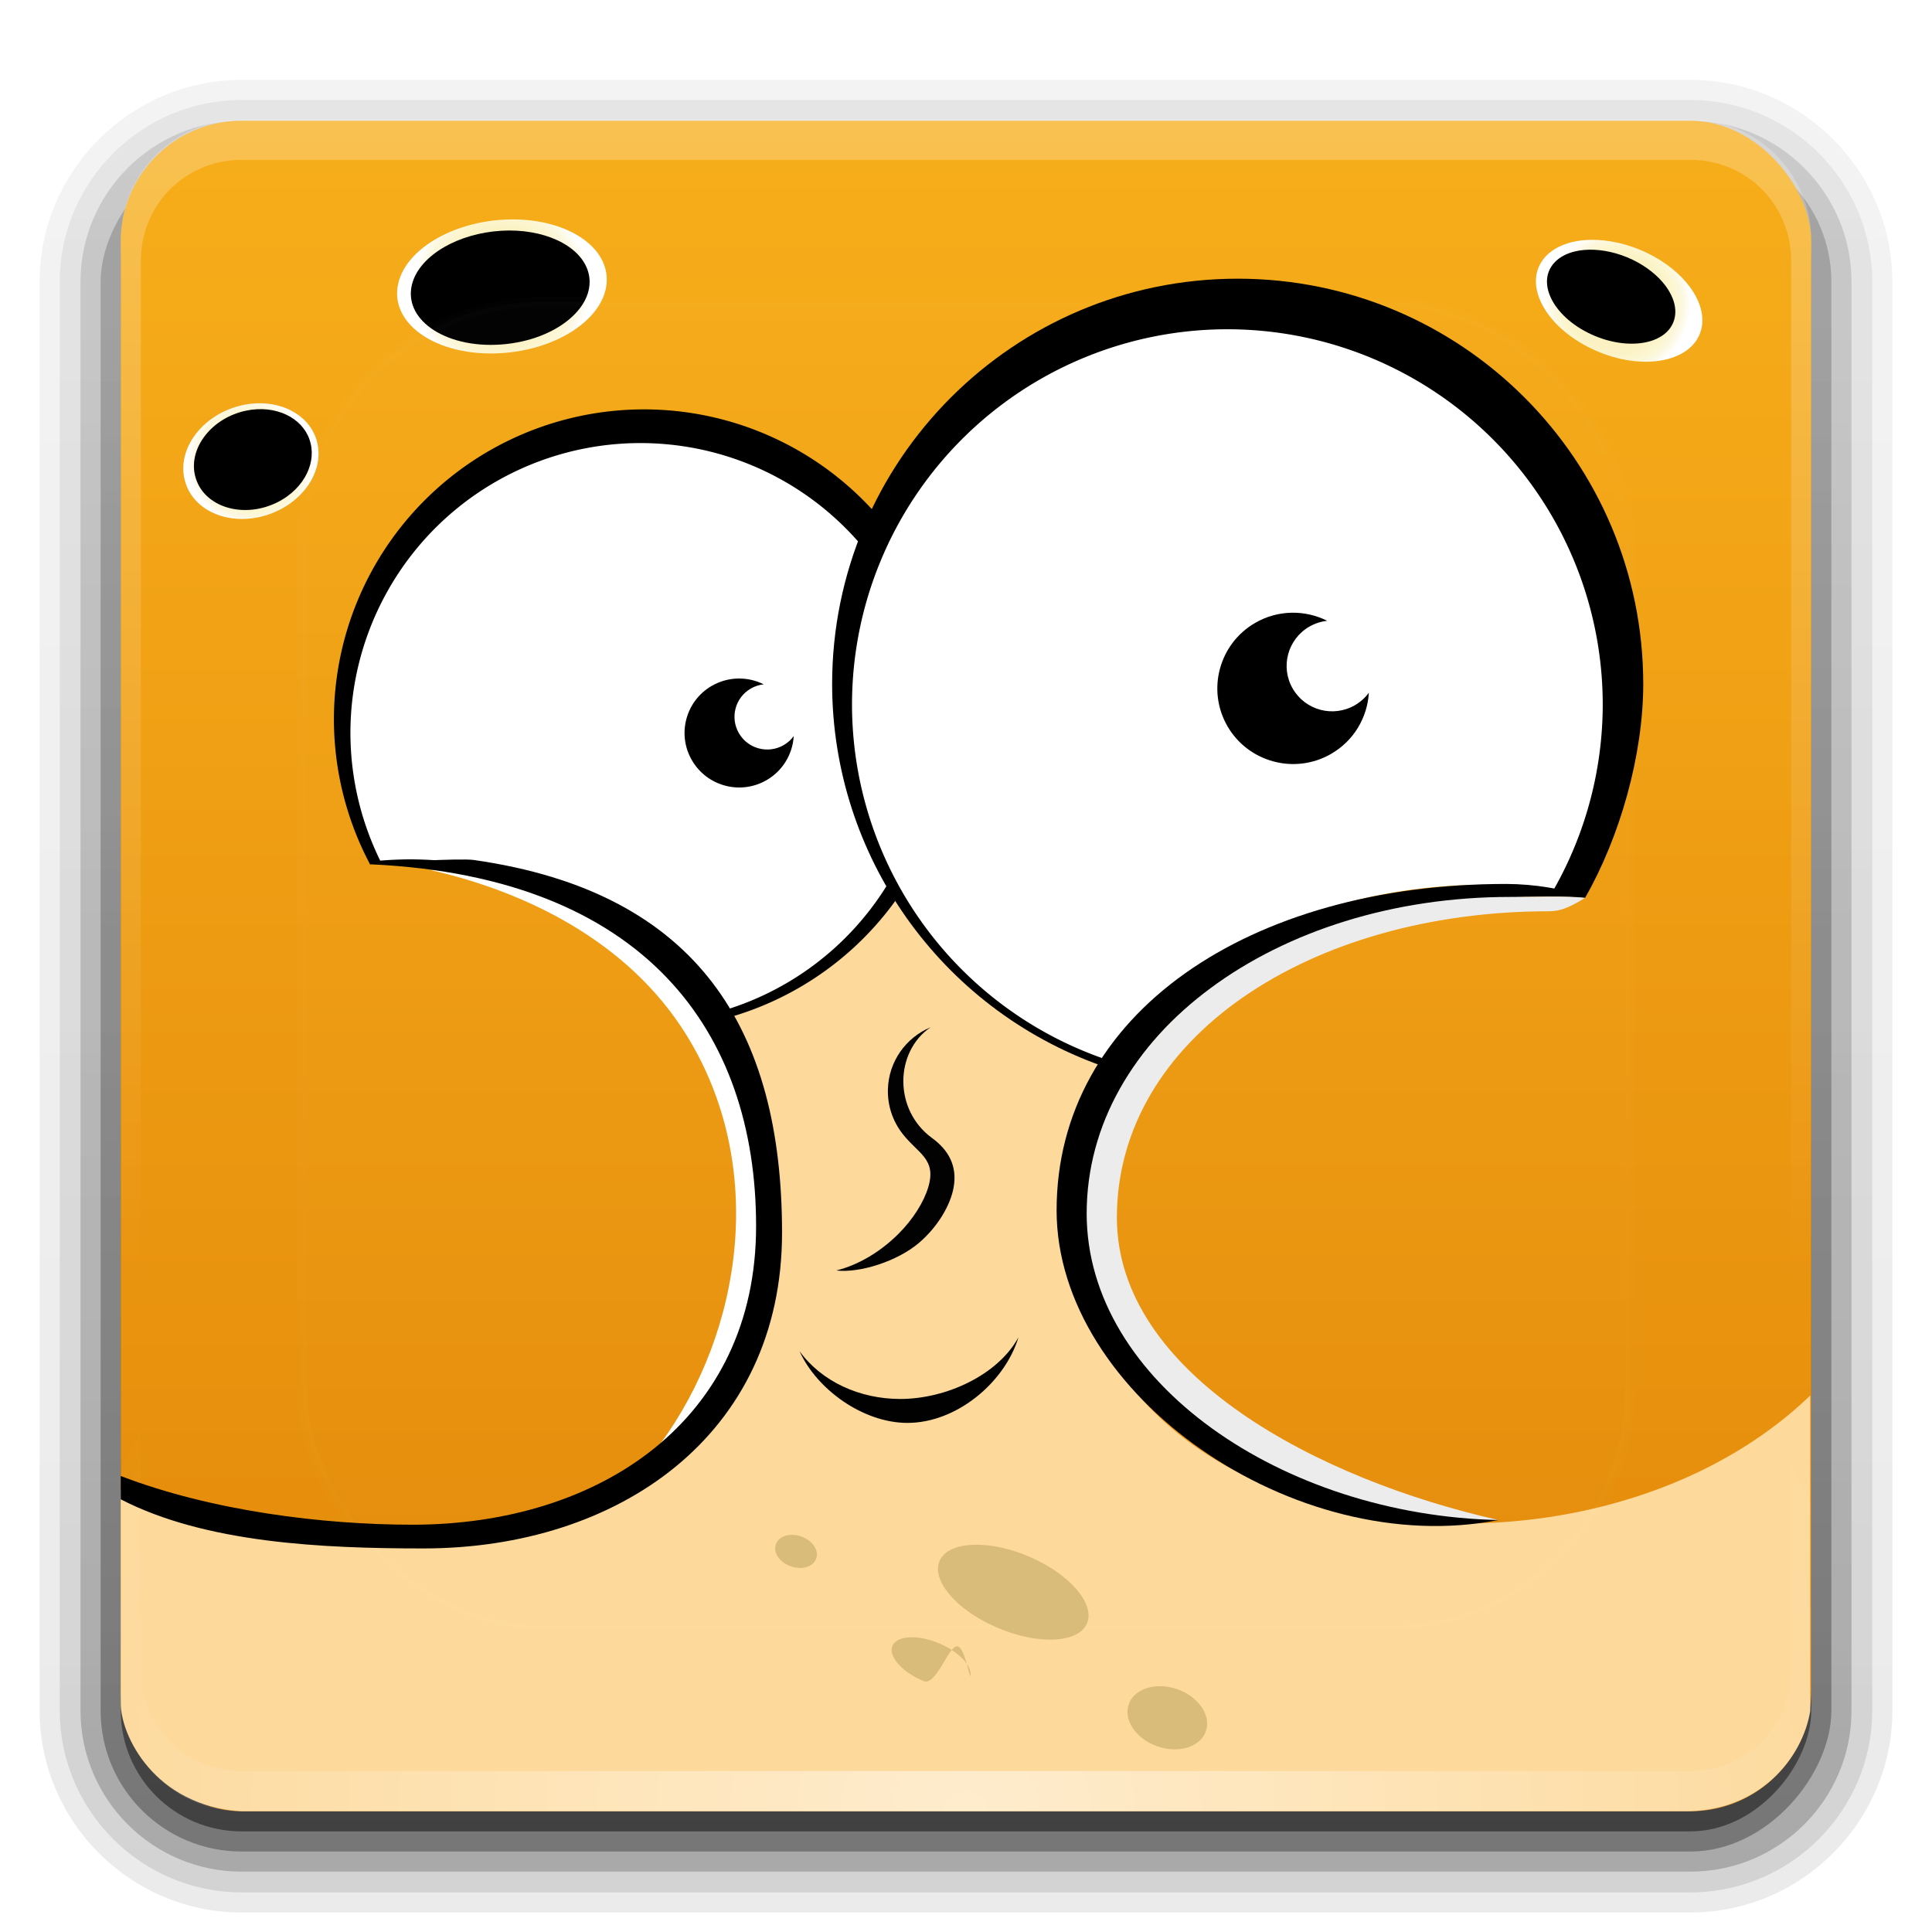 <?xml version="1.0" encoding="UTF-8" standalone="no"?>
<!-- Created with Inkscape (http://www.inkscape.org/) -->

<svg
   xmlns:dc="http://purl.org/dc/elements/1.1/"
   xmlns:cc="http://creativecommons.org/ns#"
   xmlns:rdf="http://www.w3.org/1999/02/22-rdf-syntax-ns#"
   xmlns:svg="http://www.w3.org/2000/svg"
   xmlns="http://www.w3.org/2000/svg"
   xmlns:xlink="http://www.w3.org/1999/xlink"
   xmlns:sodipodi="http://sodipodi.sourceforge.net/DTD/sodipodi-0.dtd"
   xmlns:inkscape="http://www.inkscape.org/namespaces/inkscape"
   version="1.0"
   width="96"
   height="96"
   id="svg2408"
   inkscape:version="0.91 r13725"
   sodipodi:docname="diodon.svg">
  <sodipodi:namedview
     pagecolor="#ffffff"
     bordercolor="#666666"
     borderopacity="1"
     objecttolerance="10"
     gridtolerance="10"
     guidetolerance="10"
     inkscape:pageopacity="0"
     inkscape:pageshadow="2"
     inkscape:window-width="1344"
     inkscape:window-height="656"
     id="namedview54"
     showgrid="false"
     inkscape:zoom="1.4142136"
     inkscape:cx="58.333362"
     inkscape:cy="41.546031"
     inkscape:window-x="364"
     inkscape:window-y="399"
     inkscape:window-maximized="0"
     inkscape:current-layer="svg2408"
     inkscape:object-nodes="true" />
  <defs
     id="defs2410">
    <linearGradient
       id="linearGradient4368">
      <stop
         id="stop4370"
         style="stop-color:#ffffff;stop-opacity:0.5"
         offset="0" />
      <stop
         id="stop4372"
         style="stop-color:#ffffff;stop-opacity:0"
         offset="1" />
    </linearGradient>
    <linearGradient
       id="linearGradient4211">
      <stop
         offset="0"
         style="stop-color:#ffffff;stop-opacity:0.4"
         id="stop4213" />
      <stop
         offset="1"
         style="stop-color:#ffffff;stop-opacity:0"
         id="stop4215" />
    </linearGradient>
    <linearGradient
       x1="45.448"
       y1="92.54"
       x2="45.448"
       y2="7.017"
       id="ButtonShadow"
       gradientUnits="userSpaceOnUse"
       gradientTransform="scale(1.006,0.994)">
      <stop
         id="stop3750"
         style="stop-color:#000000;stop-opacity:1"
         offset="0" />
      <stop
         id="stop3752"
         style="stop-color:#000000;stop-opacity:0.588"
         offset="1" />
    </linearGradient>
    <linearGradient
       id="linearGradient3737">
      <stop
         id="stop3739"
         style="stop-color:#ffffff;stop-opacity:1"
         offset="0" />
      <stop
         id="stop3741"
         style="stop-color:#ffffff;stop-opacity:0"
         offset="1" />
    </linearGradient>
    <filter
       color-interpolation-filters="sRGB"
       id="filter3174">
      <feGaussianBlur
         id="feGaussianBlur3176"
         stdDeviation="1.71" />
    </filter>
    <linearGradient
       x1="36.357"
       y1="6"
       x2="36.357"
       y2="63.893"
       id="linearGradient3188"
       xlink:href="#linearGradient3737"
       gradientUnits="userSpaceOnUse" />
    <filter
       x="-0.192"
       y="-0.192"
       width="1.384"
       height="1.384"
       color-interpolation-filters="sRGB"
       id="filter3794">
      <feGaussianBlur
         id="feGaussianBlur3796"
         stdDeviation="5.28" />
    </filter>
    <linearGradient
       x1="48"
       y1="20.221"
       x2="48"
       y2="138.661"
       id="linearGradient3613"
       xlink:href="#linearGradient3737"
       gradientUnits="userSpaceOnUse" />
    <radialGradient
       cx="48"
       cy="90.172"
       r="42"
       fx="48"
       fy="90.172"
       id="radialGradient3619"
       xlink:href="#linearGradient4211"
       gradientUnits="userSpaceOnUse"
       gradientTransform="matrix(1.157,0,0,0.996,-7.551,0.197)" />
    <clipPath
       id="clipPath3613">
      <rect
         width="84"
         height="84"
         rx="6"
         ry="6"
         x="6"
         y="6"
         id="rect3615"
         style="fill:#ffffff;fill-opacity:1;fill-rule:nonzero;stroke:none" />
    </clipPath>
    <linearGradient
       x1="48"
       y1="90"
       x2="48"
       y2="5.988"
       id="linearGradient3617"
       xlink:href="#linearGradient3640"
       gradientUnits="userSpaceOnUse" />
    <linearGradient
       x1="45.448"
       y1="92.54"
       x2="45.448"
       y2="7.017"
       id="ButtonShadow-0"
       gradientUnits="userSpaceOnUse"
       gradientTransform="matrix(1.006,0,0,0.994,100,0)">
      <stop
         id="stop3750-8"
         style="stop-color:#000000;stop-opacity:1"
         offset="0" />
      <stop
         id="stop3752-5"
         style="stop-color:#000000;stop-opacity:0.588"
         offset="1" />
    </linearGradient>
    <linearGradient
       x1="32.251"
       y1="6.132"
       x2="32.251"
       y2="90.239"
       id="linearGradient3780"
       xlink:href="#ButtonShadow-0"
       gradientUnits="userSpaceOnUse"
       gradientTransform="matrix(1.024,0,0,1.012,-1.143,-98.071)" />
    <linearGradient
       x1="32.251"
       y1="6.132"
       x2="32.251"
       y2="90.239"
       id="linearGradient3772"
       xlink:href="#ButtonShadow-0"
       gradientUnits="userSpaceOnUse"
       gradientTransform="matrix(1.024,0,0,1.012,-1.143,-98.071)" />
    <linearGradient
       x1="32.251"
       y1="6.132"
       x2="32.251"
       y2="90.239"
       id="linearGradient3725"
       xlink:href="#ButtonShadow-0"
       gradientUnits="userSpaceOnUse"
       gradientTransform="matrix(1.024,0,0,1.012,-1.143,-98.071)" />
    <linearGradient
       x1="32.251"
       y1="6.132"
       x2="32.251"
       y2="90.239"
       id="linearGradient3721"
       xlink:href="#ButtonShadow-0"
       gradientUnits="userSpaceOnUse"
       gradientTransform="translate(0,-97)" />
    <linearGradient
       x1="32.251"
       y1="6.132"
       x2="32.251"
       y2="90.239"
       id="linearGradient3026"
       xlink:href="#ButtonShadow-0"
       gradientUnits="userSpaceOnUse"
       gradientTransform="matrix(1.024,0,0,1.012,-1.143,-98.071)" />
    <linearGradient
       id="linearGradient3640">
      <stop
         id="stop3642"
         style="stop-color:#e3880a;stop-opacity:1"
         offset="0" />
      <stop
         id="stop3644"
         style="stop-color:#f7ae1a;stop-opacity:1"
         offset="1" />
    </linearGradient>
    <linearGradient
       x1="48"
       y1="20.221"
       x2="48"
       y2="138.661"
       id="linearGradient3613-3"
       xlink:href="#linearGradient3737-6"
       gradientUnits="userSpaceOnUse" />
    <linearGradient
       id="linearGradient3737-6">
      <stop
         id="stop3739-7"
         style="stop-color:#ffffff;stop-opacity:1"
         offset="0" />
      <stop
         id="stop3741-5"
         style="stop-color:#ffffff;stop-opacity:0"
         offset="1" />
    </linearGradient>
    <clipPath
       id="clipPath3613-3">
      <rect
         width="84"
         height="84"
         rx="6"
         ry="6"
         x="6"
         y="6"
         id="rect3615-5"
         style="fill:#ffffff;fill-opacity:1;fill-rule:nonzero;stroke:none" />
    </clipPath>
    <filter
       x="-0.192"
       y="-0.192"
       width="1.384"
       height="1.384"
       color-interpolation-filters="sRGB"
       id="filter3794-6">
      <feGaussianBlur
         id="feGaussianBlur3796-2"
         stdDeviation="5.28" />
    </filter>
    <linearGradient
       y2="138.661"
       x2="48"
       y1="20.221"
       x1="48"
       gradientUnits="userSpaceOnUse"
       id="linearGradient3050"
       xlink:href="#linearGradient3737-6"
       inkscape:collect="always" />
    <linearGradient
       x1="48"
       y1="90"
       x2="48"
       y2="5.988"
       id="linearGradient3617-1"
       xlink:href="#linearGradient3640-2"
       gradientUnits="userSpaceOnUse"
       gradientTransform="translate(30.508,11.797)" />
    <linearGradient
       id="linearGradient3640-2">
      <stop
         id="stop3642-7"
         style="stop-color:#2a782a;stop-opacity:1"
         offset="0" />
      <stop
         id="stop3644-0"
         style="stop-color:#278f27;stop-opacity:1"
         offset="1" />
    </linearGradient>
    <linearGradient
       x1="36.357"
       y1="6"
       x2="36.357"
       y2="63.893"
       id="linearGradient3188-9"
       xlink:href="#linearGradient3737-3"
       gradientUnits="userSpaceOnUse" />
    <linearGradient
       id="linearGradient3737-3">
      <stop
         id="stop3739-6"
         style="stop-color:#ffffff;stop-opacity:1"
         offset="0" />
      <stop
         id="stop3741-0"
         style="stop-color:#ffffff;stop-opacity:0"
         offset="1" />
    </linearGradient>
    <radialGradient
       cx="48"
       cy="90.172"
       r="42"
       fx="48"
       fy="90.172"
       id="radialGradient3619-6"
       xlink:href="#linearGradient3737-3"
       gradientUnits="userSpaceOnUse"
       gradientTransform="matrix(1.157,0,0,0.996,-7.551,0.197)" />
    <linearGradient
       id="linearGradient3096">
      <stop
         id="stop3098"
         style="stop-color:#ffffff;stop-opacity:1"
         offset="0" />
      <stop
         id="stop3100"
         style="stop-color:#ffffff;stop-opacity:0"
         offset="1" />
    </linearGradient>
    <radialGradient
       r="42"
       fy="90.172"
       fx="48"
       cy="90.172"
       cx="48"
       gradientTransform="matrix(1.157,0,0,0.996,-7.551,0.197)"
       gradientUnits="userSpaceOnUse"
       id="radialGradient3106"
       xlink:href="#linearGradient3737-3"
       inkscape:collect="always" />
    <radialGradient
       gradientUnits="userSpaceOnUse"
       gradientTransform="matrix(1,0,0,-1,24.945,588.359)"
       r="2.88"
       cy="274.866"
       cx="163.49"
       id="SVGID_3_">
      <stop
         id="stop190"
         style="stop-color:#FAF0BB"
         offset="0.011" />
      <stop
         id="stop192"
         style="stop-color:#FAF0BD"
         offset="0.492" />
      <stop
         id="stop194"
         style="stop-color:#FBF2C5"
         offset="0.665" />
      <stop
         id="stop196"
         style="stop-color:#FCF6D0"
         offset="0.788" />
      <stop
         id="stop198"
         style="stop-color:#FCF8E1"
         offset="0.888" />
      <stop
         id="stop200"
         style="stop-color:#FFFDF7"
         offset="0.972" />
      <stop
         id="stop202"
         style="stop-color:#FFFFFF"
         offset="1" />
    </radialGradient>
    <radialGradient
       gradientUnits="userSpaceOnUse"
       gradientTransform="matrix(1,0,0,-1,24.945,588.359)"
       r="4.487"
       cy="310.678"
       cx="155.324"
       id="SVGID_4_">
      <stop
         id="stop207"
         style="stop-color:#FAF0BB"
         offset="0.011" />
      <stop
         id="stop209"
         style="stop-color:#FAF0BD"
         offset="0.492" />
      <stop
         id="stop211"
         style="stop-color:#FBF2C5"
         offset="0.665" />
      <stop
         id="stop213"
         style="stop-color:#FCF6D0"
         offset="0.788" />
      <stop
         id="stop215"
         style="stop-color:#FCF8E1"
         offset="0.888" />
      <stop
         id="stop217"
         style="stop-color:#FFFDF7"
         offset="0.972" />
      <stop
         id="stop219"
         style="stop-color:#FFFFFF"
         offset="1" />
    </radialGradient>
    <radialGradient
       gradientUnits="userSpaceOnUse"
       gradientTransform="matrix(1,0,0,-1,24.945,588.359)"
       r="5.081"
       cy="302.008"
       cx="170.312"
       id="SVGID_5_">
      <stop
         id="stop224"
         style="stop-color:#FAF0BB"
         offset="0.011" />
      <stop
         id="stop226"
         style="stop-color:#FAF0BD"
         offset="0.492" />
      <stop
         id="stop228"
         style="stop-color:#FBF2C5"
         offset="0.665" />
      <stop
         id="stop230"
         style="stop-color:#FCF6D0"
         offset="0.788" />
      <stop
         id="stop232"
         style="stop-color:#FCF8E1"
         offset="0.888" />
      <stop
         id="stop234"
         style="stop-color:#FFFDF7"
         offset="0.972" />
      <stop
         id="stop236"
         style="stop-color:#FFFFFF"
         offset="1" />
    </radialGradient>
    <radialGradient
       gradientUnits="userSpaceOnUse"
       gradientTransform="matrix(1,0,0,-1,24.945,588.359)"
       r="2.88"
       cy="283.684"
       cx="173.281"
       id="SVGID_6_">
      <stop
         id="stop241"
         style="stop-color:#FAF0BB"
         offset="0.011" />
      <stop
         id="stop243"
         style="stop-color:#FAF0BD"
         offset="0.492" />
      <stop
         id="stop245"
         style="stop-color:#FBF2C5"
         offset="0.665" />
      <stop
         id="stop247"
         style="stop-color:#FCF6D0"
         offset="0.788" />
      <stop
         id="stop249"
         style="stop-color:#FCF8E1"
         offset="0.888" />
      <stop
         id="stop251"
         style="stop-color:#FFFDF7"
         offset="0.972" />
      <stop
         id="stop253"
         style="stop-color:#FFFFFF"
         offset="1" />
    </radialGradient>
    <radialGradient
       gradientUnits="userSpaceOnUse"
       gradientTransform="matrix(1,0,0,-1,24.945,588.359)"
       r="2.88"
       cy="270.045"
       cx="148.949"
       id="SVGID_7_">
      <stop
         id="stop258"
         style="stop-color:#FAF0BB"
         offset="0.011" />
      <stop
         id="stop260"
         style="stop-color:#FAF0BD"
         offset="0.492" />
      <stop
         id="stop262"
         style="stop-color:#FBF2C5"
         offset="0.665" />
      <stop
         id="stop264"
         style="stop-color:#FCF6D0"
         offset="0.788" />
      <stop
         id="stop266"
         style="stop-color:#FCF8E1"
         offset="0.888" />
      <stop
         id="stop268"
         style="stop-color:#FFFDF7"
         offset="0.972" />
      <stop
         id="stop270"
         style="stop-color:#FFFFFF"
         offset="1" />
    </radialGradient>
    <radialGradient
       inkscape:collect="always"
       xlink:href="#SVGID_8_"
       id="radialGradient3316"
       gradientUnits="userSpaceOnUse"
       gradientTransform="matrix(-0.76,0,0,-0.76,143.971,518.358)"
       cx="148.072"
       cy="319.094"
       r="3.927" />
    <radialGradient
       gradientUnits="userSpaceOnUse"
       gradientTransform="matrix(1,0,0,-1,24.945,588.359)"
       r="3.927"
       cy="319.094"
       cx="148.072"
       id="SVGID_8_">
      <stop
         id="stop275"
         style="stop-color:#FAF0BB"
         offset="0.011" />
      <stop
         id="stop277"
         style="stop-color:#FAF0BD"
         offset="0.492" />
      <stop
         id="stop279"
         style="stop-color:#FBF2C5"
         offset="0.665" />
      <stop
         id="stop281"
         style="stop-color:#FCF6D0"
         offset="0.788" />
      <stop
         id="stop283"
         style="stop-color:#FCF8E1"
         offset="0.888" />
      <stop
         id="stop285"
         style="stop-color:#FFFDF7"
         offset="0.972" />
      <stop
         id="stop287"
         style="stop-color:#FFFFFF"
         offset="1" />
    </radialGradient>
    <radialGradient
       gradientUnits="userSpaceOnUse"
       gradientTransform="matrix(1,0,0,-1,24.945,588.359)"
       r="3.068"
       cy="315.56"
       cx="112.955"
       id="SVGID_9_">
      <stop
         id="stop292"
         style="stop-color:#FAF0BB"
         offset="0.011" />
      <stop
         id="stop294"
         style="stop-color:#FAF0BD"
         offset="0.492" />
      <stop
         id="stop296"
         style="stop-color:#FBF2C5"
         offset="0.665" />
      <stop
         id="stop298"
         style="stop-color:#FCF6D0"
         offset="0.788" />
      <stop
         id="stop300"
         style="stop-color:#FCF8E1"
         offset="0.888" />
      <stop
         id="stop302"
         style="stop-color:#FFFDF7"
         offset="0.972" />
      <stop
         id="stop304"
         style="stop-color:#FFFFFF"
         offset="1" />
    </radialGradient>
    <radialGradient
       inkscape:collect="always"
       xlink:href="#SVGID_10_"
       id="radialGradient3320"
       gradientUnits="userSpaceOnUse"
       gradientTransform="matrix(1,0,0,-1,-88.773,587.643)"
       cx="132.094"
       cy="320.111"
       r="4.171" />
    <radialGradient
       gradientUnits="userSpaceOnUse"
       gradientTransform="matrix(1,0,0,-1,24.945,588.359)"
       r="4.171"
       cy="320.111"
       cx="132.094"
       id="SVGID_10_">
      <stop
         id="stop309"
         style="stop-color:#FAF0BB"
         offset="0.011" />
      <stop
         id="stop311"
         style="stop-color:#FAF0BD"
         offset="0.492" />
      <stop
         id="stop313"
         style="stop-color:#FBF2C5"
         offset="0.665" />
      <stop
         id="stop315"
         style="stop-color:#FCF6D0"
         offset="0.788" />
      <stop
         id="stop317"
         style="stop-color:#FCF8E1"
         offset="0.888" />
      <stop
         id="stop319"
         style="stop-color:#FFFDF7"
         offset="0.972" />
      <stop
         id="stop321"
         style="stop-color:#FFFFFF"
         offset="1" />
    </radialGradient>
    <radialGradient
       inkscape:collect="always"
       xlink:href="#SVGID_11_"
       id="radialGradient3322"
       gradientUnits="userSpaceOnUse"
       gradientTransform="matrix(1.366,0,0,-1.366,-105.224,679.79)"
       cx="147.442"
       cy="301.211"
       r="2.531" />
    <radialGradient
       gradientUnits="userSpaceOnUse"
       gradientTransform="matrix(1,0,0,-1,24.945,588.359)"
       r="2.531"
       cy="301.211"
       cx="147.442"
       id="SVGID_11_">
      <stop
         id="stop326"
         style="stop-color:#FAF0BB"
         offset="0.011" />
      <stop
         id="stop328"
         style="stop-color:#FAF0BD"
         offset="0.492" />
      <stop
         id="stop330"
         style="stop-color:#FBF2C5"
         offset="0.665" />
      <stop
         id="stop332"
         style="stop-color:#FCF6D0"
         offset="0.788" />
      <stop
         id="stop334"
         style="stop-color:#FCF8E1"
         offset="0.888" />
      <stop
         id="stop336"
         style="stop-color:#FFFDF7"
         offset="0.972" />
      <stop
         id="stop338"
         style="stop-color:#FFFFFF"
         offset="1" />
    </radialGradient>
    <radialGradient
       cx="48"
       cy="90.172"
       r="42"
       fx="48"
       fy="90.172"
       id="radialGradient3619-5"
       xlink:href="#linearGradient4211"
       gradientUnits="userSpaceOnUse"
       gradientTransform="matrix(1.157,0,0,0.996,3.199,-2.725)" />
    <radialGradient
       cx="48"
       cy="90.172"
       r="42"
       fx="48"
       fy="90.172"
       id="radialGradient3619-5-4"
       xlink:href="#linearGradient4368"
       gradientUnits="userSpaceOnUse"
       gradientTransform="matrix(1.11,0,0,0.996,-5.301,0.197)" />
    <linearGradient
       gradientTransform="translate(0,-0.056)"
       x1="36.357"
       y1="6"
       x2="36.357"
       y2="63.893"
       id="linearGradient3188-4"
       xlink:href="#linearGradient4211"
       gradientUnits="userSpaceOnUse" />
  </defs>
  <g
     id="layer2"
     style="display:none">
    <rect
       width="86"
       height="85"
       rx="6"
       ry="6"
       x="5"
       y="7"
       id="rect3745"
       style="opacity:0.9;fill:url(#ButtonShadow);fill-opacity:1;fill-rule:nonzero;stroke:none;filter:url(#filter3174)" />
  </g>
  <g
     id="layer3">
    <path
       d="m 12,-95.031 c -5.511,0 -10.031,4.52 -10.031,10.031 l 0,71 c 0,5.511 4.52,10.031 10.031,10.031 l 72,0 c 5.511,0 10.031,-4.52 10.031,-10.031 l 0,-71 c 0,-5.511 -4.52,-10.031 -10.031,-10.031 l -72,0 z"
       transform="scale(1,-1)"
       id="path3786"
       style="opacity:0.08;fill:url(#linearGradient3026);fill-opacity:1;fill-rule:nonzero;stroke:none;display:inline" />
    <path
       d="m 12,-94.031 c -4.972,0 -9.031,4.06 -9.031,9.031 l 0,71 c 0,4.972 4.06,9.031 9.031,9.031 l 72,0 c 4.972,0 9.031,-4.06 9.031,-9.031 l 0,-71 c 0,-4.972 -4.06,-9.031 -9.031,-9.031 l -72,0 z"
       transform="scale(1,-1)"
       id="path3778"
       style="opacity:0.1;fill:url(#linearGradient3780);fill-opacity:1;fill-rule:nonzero;stroke:none;display:inline" />
    <path
       d="m 12,-93 c -4.409,0 -8,3.591 -8,8 l 0,71 c 0,4.409 3.591,8 8,8 l 72,0 c 4.409,0 8,-3.591 8,-8 l 0,-71 c 0,-4.409 -3.591,-8 -8,-8 l -72,0 z"
       transform="scale(1,-1)"
       id="path3770"
       style="opacity:0.2;fill:url(#linearGradient3772);fill-opacity:1;fill-rule:nonzero;stroke:none;display:inline" />
    <rect
       width="86"
       height="85"
       rx="7"
       ry="7"
       x="5"
       y="-92"
       transform="scale(1,-1)"
       id="rect3723"
       style="opacity:0.3;fill:url(#linearGradient3725);fill-opacity:1;fill-rule:nonzero;stroke:none;display:inline" />
    <rect
       width="84"
       height="84"
       rx="6"
       ry="6"
       x="6"
       y="-91"
       transform="scale(1,-1)"
       id="rect3716"
       style="opacity:0.45;fill:url(#linearGradient3721);fill-opacity:1;fill-rule:nonzero;stroke:none;display:inline" />
  </g>
  <g
     id="layer1">
    <rect
       width="84"
       height="84"
       rx="6"
       ry="6"
       x="6"
       y="6"
       id="rect2419"
       style="fill:url(#linearGradient3617);fill-opacity:1;fill-rule:nonzero;stroke:none" />
  </g>
  <g
     id="g4687"
     transform="translate(86,0)">
    <g
       transform="matrix(1.049,0,0,1.046,-106.503,-265.606)"
       id="g187">
      <radialGradient
         gradientUnits="userSpaceOnUse"
         gradientTransform="matrix(1,0,0,-1,24.945,588.359)"
         r="2.88"
         cy="274.866"
         cx="163.49"
         id="radialGradient3241">
        <stop
           id="stop3243"
           style="stop-color:#FAF0BB"
           offset="0.011" />
        <stop
           id="stop3245"
           style="stop-color:#FAF0BD"
           offset="0.492" />
        <stop
           id="stop3247"
           style="stop-color:#FBF2C5"
           offset="0.665" />
        <stop
           id="stop3249"
           style="stop-color:#FCF6D0"
           offset="0.788" />
        <stop
           id="stop3251"
           style="stop-color:#FCF8E1"
           offset="0.888" />
        <stop
           id="stop3253"
           style="stop-color:#FFFDF7"
           offset="0.972" />
        <stop
           id="stop3255"
           style="stop-color:#FFFFFF"
           offset="1" />
      </radialGradient>
      <radialGradient
         gradientUnits="userSpaceOnUse"
         gradientTransform="matrix(1,0,0,-1,24.945,588.359)"
         r="4.487"
         cy="310.678"
         cx="155.324"
         id="radialGradient3258">
        <stop
           id="stop3260"
           style="stop-color:#FAF0BB"
           offset="0.011" />
        <stop
           id="stop3262"
           style="stop-color:#FAF0BD"
           offset="0.492" />
        <stop
           id="stop3264"
           style="stop-color:#FBF2C5"
           offset="0.665" />
        <stop
           id="stop3266"
           style="stop-color:#FCF6D0"
           offset="0.788" />
        <stop
           id="stop3268"
           style="stop-color:#FCF8E1"
           offset="0.888" />
        <stop
           id="stop3270"
           style="stop-color:#FFFDF7"
           offset="0.972" />
        <stop
           id="stop3272"
           style="stop-color:#FFFFFF"
           offset="1" />
      </radialGradient>
      <radialGradient
         gradientUnits="userSpaceOnUse"
         gradientTransform="matrix(1,0,0,-1,24.945,588.359)"
         r="5.081"
         cy="302.008"
         cx="170.312"
         id="radialGradient3275">
        <stop
           id="stop3277"
           style="stop-color:#FAF0BB"
           offset="0.011" />
        <stop
           id="stop3279"
           style="stop-color:#FAF0BD"
           offset="0.492" />
        <stop
           id="stop3281"
           style="stop-color:#FBF2C5"
           offset="0.665" />
        <stop
           id="stop3283"
           style="stop-color:#FCF6D0"
           offset="0.788" />
        <stop
           id="stop3285"
           style="stop-color:#FCF8E1"
           offset="0.888" />
        <stop
           id="stop3287"
           style="stop-color:#FFFDF7"
           offset="0.972" />
        <stop
           id="stop3289"
           style="stop-color:#FFFFFF"
           offset="1" />
      </radialGradient>
      <radialGradient
         gradientUnits="userSpaceOnUse"
         gradientTransform="matrix(1,0,0,-1,24.945,588.359)"
         r="2.88"
         cy="283.684"
         cx="173.281"
         id="radialGradient3292">
        <stop
           id="stop3294"
           style="stop-color:#FAF0BB"
           offset="0.011" />
        <stop
           id="stop3296"
           style="stop-color:#FAF0BD"
           offset="0.492" />
        <stop
           id="stop3298"
           style="stop-color:#FBF2C5"
           offset="0.665" />
        <stop
           id="stop3300"
           style="stop-color:#FCF6D0"
           offset="0.788" />
        <stop
           id="stop3302"
           style="stop-color:#FCF8E1"
           offset="0.888" />
        <stop
           id="stop3304"
           style="stop-color:#FFFDF7"
           offset="0.972" />
        <stop
           id="stop3306"
           style="stop-color:#FFFFFF"
           offset="1" />
      </radialGradient>
      <radialGradient
         gradientUnits="userSpaceOnUse"
         gradientTransform="matrix(1,0,0,-1,24.945,588.359)"
         r="2.88"
         cy="270.045"
         cx="148.949"
         id="radialGradient3309">
        <stop
           id="stop3311"
           style="stop-color:#FAF0BB"
           offset="0.011" />
        <stop
           id="stop3313"
           style="stop-color:#FAF0BD"
           offset="0.492" />
        <stop
           id="stop3315"
           style="stop-color:#FBF2C5"
           offset="0.665" />
        <stop
           id="stop3317"
           style="stop-color:#FCF6D0"
           offset="0.788" />
        <stop
           id="stop3319"
           style="stop-color:#FCF8E1"
           offset="0.888" />
        <stop
           id="stop3321"
           style="stop-color:#FFFDF7"
           offset="0.972" />
        <stop
           id="stop3323"
           style="stop-color:#FFFFFF"
           offset="1" />
      </radialGradient>
      <radialGradient
         gradientUnits="userSpaceOnUse"
         gradientTransform="matrix(1,0,0,-1,24.945,588.359)"
         r="3.927"
         cy="319.094"
         cx="148.072"
         id="radialGradient3326">
        <stop
           id="stop3328"
           style="stop-color:#FAF0BB"
           offset="0.011" />
        <stop
           id="stop3330"
           style="stop-color:#FAF0BD"
           offset="0.492" />
        <stop
           id="stop3332"
           style="stop-color:#FBF2C5"
           offset="0.665" />
        <stop
           id="stop3334"
           style="stop-color:#FCF6D0"
           offset="0.788" />
        <stop
           id="stop3336"
           style="stop-color:#FCF8E1"
           offset="0.888" />
        <stop
           id="stop3338"
           style="stop-color:#FFFDF7"
           offset="0.972" />
        <stop
           id="stop3340"
           style="stop-color:#FFFFFF"
           offset="1" />
      </radialGradient>
      <path
         inkscape:connector-curvature="0"
         style="fill:url(#radialGradient3316)"
         id="path289"
         d="m 32.748,278.165 c -0.841,0.417 -1.773,0.517 -2.589,0.308 -0.863,-0.221 -1.557,-0.777 -1.823,-1.598 -0.264,-0.812 -0.036,-1.673 0.513,-2.371 0.515,-0.654 1.297,-1.142 2.193,-1.335 0.823,-0.177 1.603,-0.072 2.215,0.221 0.584,0.28 1.037,0.741 1.25,1.338 0.211,0.597 0.15,1.251 -0.131,1.844 -0.299,0.625 -0.855,1.21 -1.627,1.592 z" />
      <radialGradient
         gradientUnits="userSpaceOnUse"
         gradientTransform="matrix(1,0,0,-1,24.945,588.359)"
         r="3.068"
         cy="315.56"
         cx="112.955"
         id="radialGradient3343">
        <stop
           id="stop3345"
           style="stop-color:#FAF0BB"
           offset="0.011" />
        <stop
           id="stop3347"
           style="stop-color:#FAF0BD"
           offset="0.492" />
        <stop
           id="stop3349"
           style="stop-color:#FBF2C5"
           offset="0.665" />
        <stop
           id="stop3351"
           style="stop-color:#FCF6D0"
           offset="0.788" />
        <stop
           id="stop3353"
           style="stop-color:#FCF8E1"
           offset="0.888" />
        <stop
           id="stop3355"
           style="stop-color:#FFFDF7"
           offset="0.972" />
        <stop
           id="stop3357"
           style="stop-color:#FFFFFF"
           offset="1" />
      </radialGradient>
      <radialGradient
         gradientUnits="userSpaceOnUse"
         gradientTransform="matrix(1,0,0,-1,24.945,588.359)"
         r="4.171"
         cy="320.111"
         cx="132.094"
         id="radialGradient3360">
        <stop
           id="stop3362"
           style="stop-color:#FAF0BB"
           offset="0.011" />
        <stop
           id="stop3364"
           style="stop-color:#FAF0BD"
           offset="0.492" />
        <stop
           id="stop3366"
           style="stop-color:#FBF2C5"
           offset="0.665" />
        <stop
           id="stop3368"
           style="stop-color:#FCF6D0"
           offset="0.788" />
        <stop
           id="stop3370"
           style="stop-color:#FCF8E1"
           offset="0.888" />
        <stop
           id="stop3372"
           style="stop-color:#FFFDF7"
           offset="0.972" />
        <stop
           id="stop3374"
           style="stop-color:#FFFFFF"
           offset="1" />
      </radialGradient>
      <path
         inkscape:connector-curvature="0"
         style="fill:url(#radialGradient3320)"
         id="path323"
         d="m 46.482,264.883 c -0.85,-0.392 -1.938,-0.592 -3.115,-0.521 -1.177,0.07 -2.29,0.405 -3.157,0.906 -0.916,0.53 -1.6,1.269 -1.798,2.11 -0.216,0.917 0.182,1.777 1.05,2.403 0.918,0.663 2.32,1.032 3.923,0.914 1.588,-0.118 2.959,-0.687 3.847,-1.468 0.833,-0.732 1.209,-1.627 0.998,-2.496 -0.195,-0.799 -0.859,-1.438 -1.748,-1.848 z" />
      <radialGradient
         gradientUnits="userSpaceOnUse"
         gradientTransform="matrix(1,0,0,-1,24.945,588.359)"
         r="2.531"
         cy="301.211"
         cx="147.442"
         id="radialGradient3377">
        <stop
           id="stop3379"
           style="stop-color:#FAF0BB"
           offset="0.011" />
        <stop
           id="stop3381"
           style="stop-color:#FAF0BD"
           offset="0.492" />
        <stop
           id="stop3383"
           style="stop-color:#FBF2C5"
           offset="0.665" />
        <stop
           id="stop3385"
           style="stop-color:#FCF6D0"
           offset="0.788" />
        <stop
           id="stop3387"
           style="stop-color:#FCF8E1"
           offset="0.888" />
        <stop
           id="stop3389"
           style="stop-color:#FFFDF7"
           offset="0.972" />
        <stop
           id="stop3391"
           style="stop-color:#FFFFFF"
           offset="1" />
      </radialGradient>
      <path
         inkscape:connector-curvature="0"
         style="fill:url(#radialGradient3322)"
         id="path340"
         d="m 98.392,271.018 c 0.898,-0.195 1.53,-0.691 1.729,-1.406 0.182,-0.656 -0.041,-1.387 -0.521,-2.043 -0.458,-0.626 -1.166,-1.211 -2.047,-1.634 -0.881,-0.424 -1.821,-0.63 -2.651,-0.616 -0.879,0.015 -1.671,0.273 -2.153,0.802 -0.526,0.577 -0.585,1.361 -0.208,2.164 0.398,0.85 1.264,1.682 2.475,2.244 1.197,0.557 2.419,0.697 3.376,0.489 z" />
    </g>
    <path
       inkscape:connector-curvature="0"
       style="fill:#000000"
       id="path402"
       d="m -70.624,21.829 c -0.193,-0.544 -0.609,-0.965 -1.142,-1.219 -0.559,-0.267 -1.272,-0.363 -2.024,-0.201 -0.819,0.176 -1.534,0.62 -2.005,1.218 -0.502,0.636 -0.71,1.42 -0.469,2.162 0.243,0.748 0.878,1.255 1.666,1.457 0.747,0.191 1.598,0.099 2.367,-0.281 0.706,-0.348 1.213,-0.882 1.486,-1.452 0.259,-0.542 0.314,-1.139 0.12,-1.683 z" />
    <path
       inkscape:connector-curvature="0"
       style="fill:#000000"
       id="path418"
       d="m -61.103,11.466 c 1.053,-0.063 2.026,0.116 2.786,0.466 0.795,0.366 1.389,0.937 1.563,1.648 0.189,0.775 -0.148,1.573 -0.893,2.227 -0.793,0.697 -2.019,1.204 -3.44,1.31 -1.434,0.106 -2.687,-0.224 -3.508,-0.815 -0.776,-0.559 -1.133,-1.326 -0.94,-2.144 0.177,-0.75 0.79,-1.409 1.608,-1.881 0.777,-0.448 1.771,-0.747 2.824,-0.81 z" />
    <path
       inkscape:connector-curvature="0"
       style="fill:#000000"
       id="path425"
       d="m -4.88,12.905 c 0.712,0.342 1.284,0.814 1.655,1.318 0.387,0.529 0.567,1.118 0.42,1.647 -0.159,0.576 -0.672,0.978 -1.399,1.134 -0.774,0.167 -1.763,0.054 -2.731,-0.393 -0.979,-0.452 -1.678,-1.124 -2.001,-1.81 -0.305,-0.648 -0.258,-1.281 0.168,-1.746 0.39,-0.428 1.033,-0.636 1.741,-0.648 0.672,-0.01 1.434,0.156 2.147,0.498 z"
       sodipodi:nodetypes="cccccccccc" />
    <path
       style="fill:#ffffff"
       inkscape:connector-curvature="0"
       id="path444"
       d="m -53.199,71.76 c 5.856,-5.009 6.45,-14.018 2.356,-20.641 -3.11,-5.03 -8.868,-8.464 -13.765,-7.887 4.577,1.04 9.784,3.45 12.731,8.22 3.971,6.423 2.826,14.642 -1.322,20.307 z"
       sodipodi:nodetypes="ccccc" />
    <path
       sodipodi:nodetypes="cccccccccccc"
       inkscape:connector-curvature="0"
       id="path183-4"
       d="m -39.577,41.268 c -1.461,2.629 -7.424,8.338 -10.253,9.122 C -42.243,76.971 -61.636,79.774 -80,74.039 l 0,10.602 c -0.006,1.576 1.665,5.099 6,5.359 l 71.731,0 c 3.693,0.007 5.842,-2.645 6.22,-4.99 -1e-5,-4.892 2e-4,-10.763 3.3e-4,-15.67 -13.756,13.251 -47.522,5.592 -33.21,-21.051 l 0,-0.002 c -3.658,-1.273 -8.556,-3.831 -10.318,-7.02 z"
       style="fill:#fdd99b" />
    <path
       inkscape:connector-curvature="0"
       id="path185-4"
       d="m -41.177,56.305 c -0.458,-0.6 -0.724,-1.355 -0.704,-2.169 0.035,-1.399 0.904,-2.583 2.119,-3.09 -1.781,1.214 -1.848,4.1 0.075,5.502 0.801,0.583 1.269,1.374 1.071,2.461 -0.155,0.852 -0.758,1.92 -1.707,2.737 -1.083,0.932 -2.98,1.523 -4.123,1.383 1.093,-0.269 2.188,-0.926 3.069,-1.799 0.76,-0.752 1.284,-1.616 1.5,-2.333 0.43,-1.427 -0.526,-1.679 -1.3,-2.691 z m 5.782,10.149 c -0.676,2.229 -3.059,4.249 -5.514,4.249 -2.211,0 -4.513,-1.672 -5.362,-3.564 1.093,1.512 2.992,2.375 5.003,2.375 2.281,0 4.853,-1.191 5.872,-3.06 z"
       sodipodi:nodetypes="ccccccccccccscsc" />
  </g>
  <path
     d="M 12,90 C 8.676,90 6,87.324 6,84 l 0,-2 0,-68 0,-2 c 0,-0.335 0.041,-0.651 0.094,-0.969 0.049,-0.296 0.097,-0.597 0.188,-0.875 0.01,-0.03 0.021,-0.064 0.031,-0.094 0.099,-0.288 0.235,-0.547 0.375,-0.813 0.145,-0.274 0.316,-0.536 0.5,-0.781 0.184,-0.246 0.374,-0.473 0.594,-0.688 0.44,-0.428 0.943,-0.815 1.5,-1.094 0.279,-0.14 0.573,-0.247 0.875,-0.344 -0.256,0.1 -0.487,0.236 -0.719,0.375 -0.007,0.004 -0.024,-0.004 -0.031,0 -0.032,0.019 -0.062,0.043 -0.094,0.062 -0.12,0.077 -0.231,0.164 -0.344,0.25 -0.106,0.081 -0.213,0.161 -0.312,0.25 -0.178,0.161 -0.347,0.345 -0.5,0.531 -0.108,0.13 -0.218,0.265 -0.312,0.406 -0.025,0.038 -0.038,0.086 -0.062,0.125 -0.065,0.103 -0.13,0.205 -0.188,0.312 -0.101,0.195 -0.206,0.416 -0.281,0.625 -0.008,0.022 -0.024,0.041 -0.031,0.062 -0.032,0.092 -0.036,0.187 -0.062,0.281 C 7.188,9.732 7.148,9.828 7.125,9.938 7.052,10.279 7,10.636 7,11 l 0,2 L 7,81 7,83 c 0,2.782 2.218,5 5,5 l 2,0 68,0 2,0 c 2.782,0 5,-2.218 5,-5 l 0,-2 0,-68 0,-2 C 89,10.636 88.948,10.279 88.875,9.938 88.831,9.731 88.787,9.54 88.719,9.344 c -0.008,-0.022 -0.023,-0.041 -0.031,-0.062 -0.063,-0.174 -0.138,-0.367 -0.219,-0.531 -0.042,-0.083 -0.079,-0.17 -0.125,-0.25 -0.055,-0.097 -0.127,-0.188 -0.188,-0.281 -0.094,-0.141 -0.205,-0.276 -0.312,-0.406 -0.143,-0.174 -0.303,-0.347 -0.469,-0.5 -0.011,-0.01 -0.02,-0.021 -0.031,-0.031 -0.138,-0.126 -0.285,-0.234 -0.438,-0.344 -0.103,-0.073 -0.204,-0.153 -0.312,-0.219 -0.007,-0.004 -0.024,0.004 -0.031,0 -0.232,-0.139 -0.463,-0.275 -0.719,-0.375 0.302,0.097 0.596,0.204 0.875,0.344 0.557,0.279 1.06,0.666 1.5,1.094 0.22,0.214 0.409,0.442 0.594,0.688 0.184,0.246 0.355,0.508 0.5,0.781 0.14,0.265 0.276,0.525 0.375,0.813 0.01,0.031 0.021,0.063 0.031,0.094 0.09,0.278 0.139,0.579 0.188,0.875 0.052,0.318 0.094,0.634 0.094,0.969 l 0,2 0,68 0,2 c 0,3.324 -2.676,6 -6,6 l -72,0 z"
     inkscape:connector-curvature="0"
     id="path3615"
     style="opacity:1;fill:url(#radialGradient3619-5-4);fill-opacity:1;fill-rule:nonzero;stroke:none" />
  <path
     d="m 12,5.944 c -3.324,0 -6,2.676 -6,6 l 0,2 0,68 0,2 c 0,0.335 0.041,0.651 0.094,0.969 0.049,0.296 0.097,0.597 0.188,0.875 0.01,0.03 0.021,0.064 0.031,0.094 0.099,0.288 0.235,0.547 0.375,0.812 0.145,0.274 0.316,0.536 0.5,0.781 0.184,0.246 0.374,0.473 0.594,0.688 0.44,0.428 0.943,0.815 1.5,1.094 0.279,0.14 0.573,0.247 0.875,0.344 -0.256,-0.1 -0.487,-0.236 -0.719,-0.375 -0.007,-0.004 -0.024,0.004 -0.031,0 -0.032,-0.019 -0.062,-0.043 -0.094,-0.062 -0.12,-0.077 -0.231,-0.164 -0.344,-0.25 C 8.863,88.832 8.755,88.751 8.656,88.662 8.478,88.501 8.309,88.317 8.156,88.131 8.049,88.001 7.938,87.866 7.844,87.725 7.819,87.687 7.805,87.639 7.781,87.6 7.716,87.497 7.651,87.395 7.594,87.287 7.493,87.093 7.388,86.872 7.312,86.662 7.305,86.641 7.289,86.622 7.281,86.6 7.249,86.508 7.245,86.413 7.219,86.319 7.188,86.212 7.148,86.116 7.125,86.006 7.052,85.665 7,85.308 7,84.944 l 0,-2 0,-68 0,-2 c 0,-2.782 2.218,-5 5,-5 l 2,0 68,0 2,0 c 2.782,0 5,2.218 5,5 l 0,2 0,68 0,2 c 0,0.364 -0.052,0.721 -0.125,1.062 -0.044,0.207 -0.088,0.398 -0.156,0.594 -0.008,0.022 -0.023,0.041 -0.031,0.062 -0.063,0.174 -0.138,0.367 -0.219,0.531 -0.042,0.083 -0.079,0.17 -0.125,0.25 -0.055,0.097 -0.127,0.188 -0.188,0.281 -0.094,0.141 -0.205,0.276 -0.312,0.406 -0.143,0.174 -0.303,0.347 -0.469,0.5 -0.011,0.01 -0.02,0.021 -0.031,0.031 -0.138,0.126 -0.285,0.234 -0.438,0.344 -0.103,0.073 -0.204,0.153 -0.312,0.219 -0.007,0.004 -0.024,-0.004 -0.031,0 -0.232,0.139 -0.463,0.275 -0.719,0.375 0.302,-0.097 0.596,-0.204 0.875,-0.344 0.557,-0.279 1.06,-0.666 1.5,-1.094 0.22,-0.214 0.409,-0.442 0.594,-0.688 0.184,-0.246 0.355,-0.508 0.5,-0.781 0.14,-0.265 0.276,-0.525 0.375,-0.812 0.01,-0.031 0.021,-0.063 0.031,-0.094 0.09,-0.278 0.139,-0.579 0.188,-0.875 C 89.959,84.594 90,84.278 90,83.944 l 0,-2 0,-68 0,-2 c 0,-3.324 -2.676,-6 -6,-6 l -72,0 z"
     inkscape:connector-curvature="0"
     id="rect3728"
     style="opacity:0.6;fill:url(#linearGradient3188-4);fill-opacity:1;fill-rule:nonzero;stroke:none" />
  <g
     id="layer5"
     transform="translate(-354,0)">
    <rect
       width="66"
       height="66"
       rx="12"
       ry="12"
       x="15"
       y="15"
       clip-path="url(#clipPath3613)"
       id="rect3171"
       style="opacity:0.1;fill:url(#linearGradient3613);fill-opacity:1;fill-rule:nonzero;stroke:#ffffff;stroke-width:0.5;stroke-linecap:round;stroke-linejoin:miter;stroke-miterlimit:4;stroke-dasharray:none;stroke-dashoffset:0;stroke-opacity:1;filter:url(#filter3794)"
       transform="translate(354,0)" />
  </g>
  <path
     style="fill:#d9bb7a"
     inkscape:connector-curvature="0"
     id="path374-7"
     d="m 51.144,77.35 c 0.867,0.373 1.604,0.865 2.123,1.381 0.544,0.543 0.869,1.133 0.817,1.647 -0.055,0.561 -0.544,0.932 -1.32,1.053 -0.827,0.127 -1.955,-0.035 -3.129,-0.52 -1.187,-0.494 -2.109,-1.19 -2.612,-1.883 -0.477,-0.654 -0.556,-1.276 -0.179,-1.715 0.345,-0.404 1.016,-0.578 1.805,-0.555 0.743,0.02 1.628,0.221 2.495,0.592 l 0,0 z M 39.629,76.297 c 0.244,0.05 0.466,0.162 0.634,0.309 0.174,0.154 0.3,0.355 0.324,0.565 0.025,0.23 -0.07,0.432 -0.256,0.57 -0.199,0.143 -0.495,0.209 -0.825,0.145 -0.335,-0.061 -0.618,-0.236 -0.795,-0.457 -0.168,-0.207 -0.232,-0.447 -0.168,-0.664 0.058,-0.201 0.214,-0.346 0.415,-0.426 0.189,-0.074 0.425,-0.094 0.671,-0.045 l 0,0 z m 18.517,7.541 c 0.468,0.096 0.891,0.311 1.209,0.594 0.337,0.295 0.573,0.674 0.618,1.078 0.05,0.44 -0.134,0.826 -0.49,1.088 -0.382,0.276 -0.945,0.397 -1.577,0.281 -0.639,-0.121 -1.179,-0.451 -1.515,-0.871 -0.318,-0.395 -0.444,-0.852 -0.322,-1.268 0.111,-0.381 0.411,-0.66 0.793,-0.813 0.366,-0.145 0.817,-0.184 1.285,-0.088 l 0,0 z M 46.682,81.665 c -0.454,-0.195 -0.918,-0.299 -1.31,-0.309 -0.413,-0.01 -0.766,0.08 -0.944,0.291 -0.197,0.23 -0.156,0.555 0.095,0.897 0.263,0.365 0.747,0.727 1.37,0.987 0.616,0.256 1.205,-1.662 1.641,-1.728 0.406,-0.063 0.663,1.742 0.692,1.447 0.025,-0.27 -0.144,-0.578 -0.427,-0.862 -0.275,-0.27 -0.661,-0.529 -1.115,-0.723 z"
     sodipodi:nodetypes="ccccccccccccccccccccccccccccccccccccccccccc" />
  <path
     style="opacity:1;fill:#000000;fill-opacity:1;stroke:none;stroke-width:4;stroke-linecap:butt;stroke-linejoin:miter;stroke-miterlimit:4;stroke-dasharray:none;stroke-opacity:1"
     d="M 32 20.342 A 15.409 15.409 0 0 0 16.592 35.75 A 15.409 15.409 0 0 0 18.391 42.955 A 16.794 14.407 0 0 1 19.977 42.879 A 16.794 14.407 0 0 1 34.996 50.852 A 15.409 15.409 0 0 0 47.408 35.75 A 15.409 15.409 0 0 0 32 20.342 z "
     id="path4487-7" />
  <path
     style="opacity:1;fill:#ffffff;fill-opacity:1;stroke:none;stroke-width:4;stroke-linecap:butt;stroke-linejoin:miter;stroke-miterlimit:4;stroke-dasharray:none;stroke-opacity:1"
     d="M 31.822 22.016 A 14.409 14.409 0 0 0 17.412 36.424 A 14.409 14.409 0 0 0 18.893 42.764 A 16.794 14.407 0 0 1 20.33 42.701 A 16.794 14.407 0 0 1 35.191 50.416 A 14.409 14.409 0 0 0 46.23 36.424 A 14.409 14.409 0 0 0 31.822 22.016 z "
     id="path4487" />
  <path
     style="opacity:1;fill:#000000;fill-opacity:1;stroke:none;stroke-width:4;stroke-linecap:butt;stroke-linejoin:miter;stroke-miterlimit:4;stroke-dasharray:none;stroke-opacity:1"
     d="m 23.543,42.732 c -0.676,-0.096 -4.42,0.116 -5.152,0.223 0.036,-3.19e-4 0.074,-0.006 0.109,-0.004 13.55,0.651 19.07,8.322 19.07,17.977 0,9.654 -7.799,14.834 -17.07,14.834 -4.435,0 -9.962,-0.678 -14.5,-2.42 L 6,74.5 c 4.209,2.176 10.018,2.441 15.043,2.441 9.669,0 17.816,-5.618 17.816,-15.686 10e-7,-10.068 -4.147,-16.929 -15.316,-18.523 z"
     id="path4456"
     inkscape:connector-curvature="0"
     sodipodi:nodetypes="scsssccsss" />
  <path
     style="opacity:1;fill:#000000;fill-opacity:1;stroke:none;stroke-width:4;stroke-linecap:butt;stroke-linejoin:miter;stroke-miterlimit:4;stroke-dasharray:none;stroke-opacity:1"
     d="M 61.5,13.848 C 50.37,13.847 41.347,22.87 41.348,34 c 0.011,8.515 5.374,16.105 13.396,18.959 3.401,-5.754 10.714,-9.013 18.972,-9.019 2.622,-0.04 3.491,0.257 5.044,0.675 C 80.505,41.572 81.647,37.508 81.652,34 81.653,22.87 72.63,13.847 61.5,13.848 Z"
     id="path4487-3-0"
     inkscape:connector-curvature="0"
     sodipodi:nodetypes="ccccccc" />
  <path
     style="opacity:1;fill:#ffffff;fill-opacity:1;stroke:none;stroke-width:4;stroke-linecap:butt;stroke-linejoin:miter;stroke-miterlimit:4;stroke-dasharray:none;stroke-opacity:1"
     d="M 60.988 16.361 A 18.652 18.652 0 0 0 42.336 35.012 A 18.652 18.652 0 0 0 55.092 52.689 A 21.036 16.087 0 0 1 73.777 43.963 A 21.036 16.087 0 0 1 77.207 44.197 A 18.652 18.652 0 0 0 79.639 35.012 A 18.652 18.652 0 0 0 60.988 16.361 z "
     id="path4487-3" />
  <path
     inkscape:connector-curvature="0"
     id="path448-8"
     d="m 62.371,30.949 c 1.14,-0.657 2.481,-0.651 3.577,-0.102 -0.303,0.033 -0.605,0.128 -0.886,0.289 -1.08,0.622 -1.452,2.003 -0.827,3.081 0.624,1.079 2.007,1.449 3.088,0.825 0.28,-0.163 0.513,-0.375 0.694,-0.621 -0.071,1.22 -0.737,2.383 -1.878,3.04 -1.801,1.038 -4.106,0.421 -5.148,-1.376 -1.037,-1.798 -0.42,-4.097 1.381,-5.136 l 0,0 z M 35.372,34.078 c 0.822,-0.473 1.788,-0.469 2.577,-0.074 -0.22,0.023 -0.436,0.091 -0.639,0.208 -0.779,0.448 -1.045,1.442 -0.595,2.219 0.449,0.777 1.445,1.043 2.224,0.594 0.202,-0.117 0.37,-0.27 0.501,-0.448 -0.053,0.879 -0.532,1.716 -1.353,2.19 -1.297,0.747 -2.958,0.304 -3.707,-0.992 -0.752,-1.293 -0.306,-2.95 0.992,-3.698 z" />
  <path
     style="opacity:1;fill:#000000;fill-opacity:1;stroke:none;stroke-width:4;stroke-linecap:butt;stroke-linejoin:miter;stroke-miterlimit:4;stroke-dasharray:none;stroke-opacity:1"
     d="m 74.855,43.923 c -12.79,-1.92e-4 -22.353,6.443 -22.353,16.223 0.009,9.199 11.851,17.36 21.963,15.383 -11.317,-1.519 -20.302,-6.6 -20.312,-15.162 -8.8e-5,-9.781 9.718,-15.817 22.853,-15.817 0.586,0.005 1.171,0.027 1.754,0.064 -0.954,-0.45 -2.553,-0.686 -3.904,-0.691 z"
     id="path4609-8"
     inkscape:connector-curvature="0"
     sodipodi:nodetypes="ccccccc" />
  <path
     style="opacity:1;fill:#edecec;fill-opacity:1;stroke:none;stroke-width:4;stroke-linecap:butt;stroke-linejoin:miter;stroke-miterlimit:4;stroke-dasharray:none;stroke-opacity:1"
     d="M 75.035,44.568 C 63.402,44.567 53.996,51.408 53.996,60.304 c 0.008,8.367 9.741,14.993 20.469,15.226 -8.949,-2.007 -18.958,-7.237 -18.968,-15.025 -8e-5,-8.896 9.546,-15.226 21.493,-15.226 0.533,0.005 1.051,-0.213 1.769,-0.664 -0.868,-0.112 -2.496,-0.043 -3.725,-0.047 z"
     id="path4609-8-3"
     inkscape:connector-curvature="0"
     sodipodi:nodetypes="ccccccc" />
</svg>

